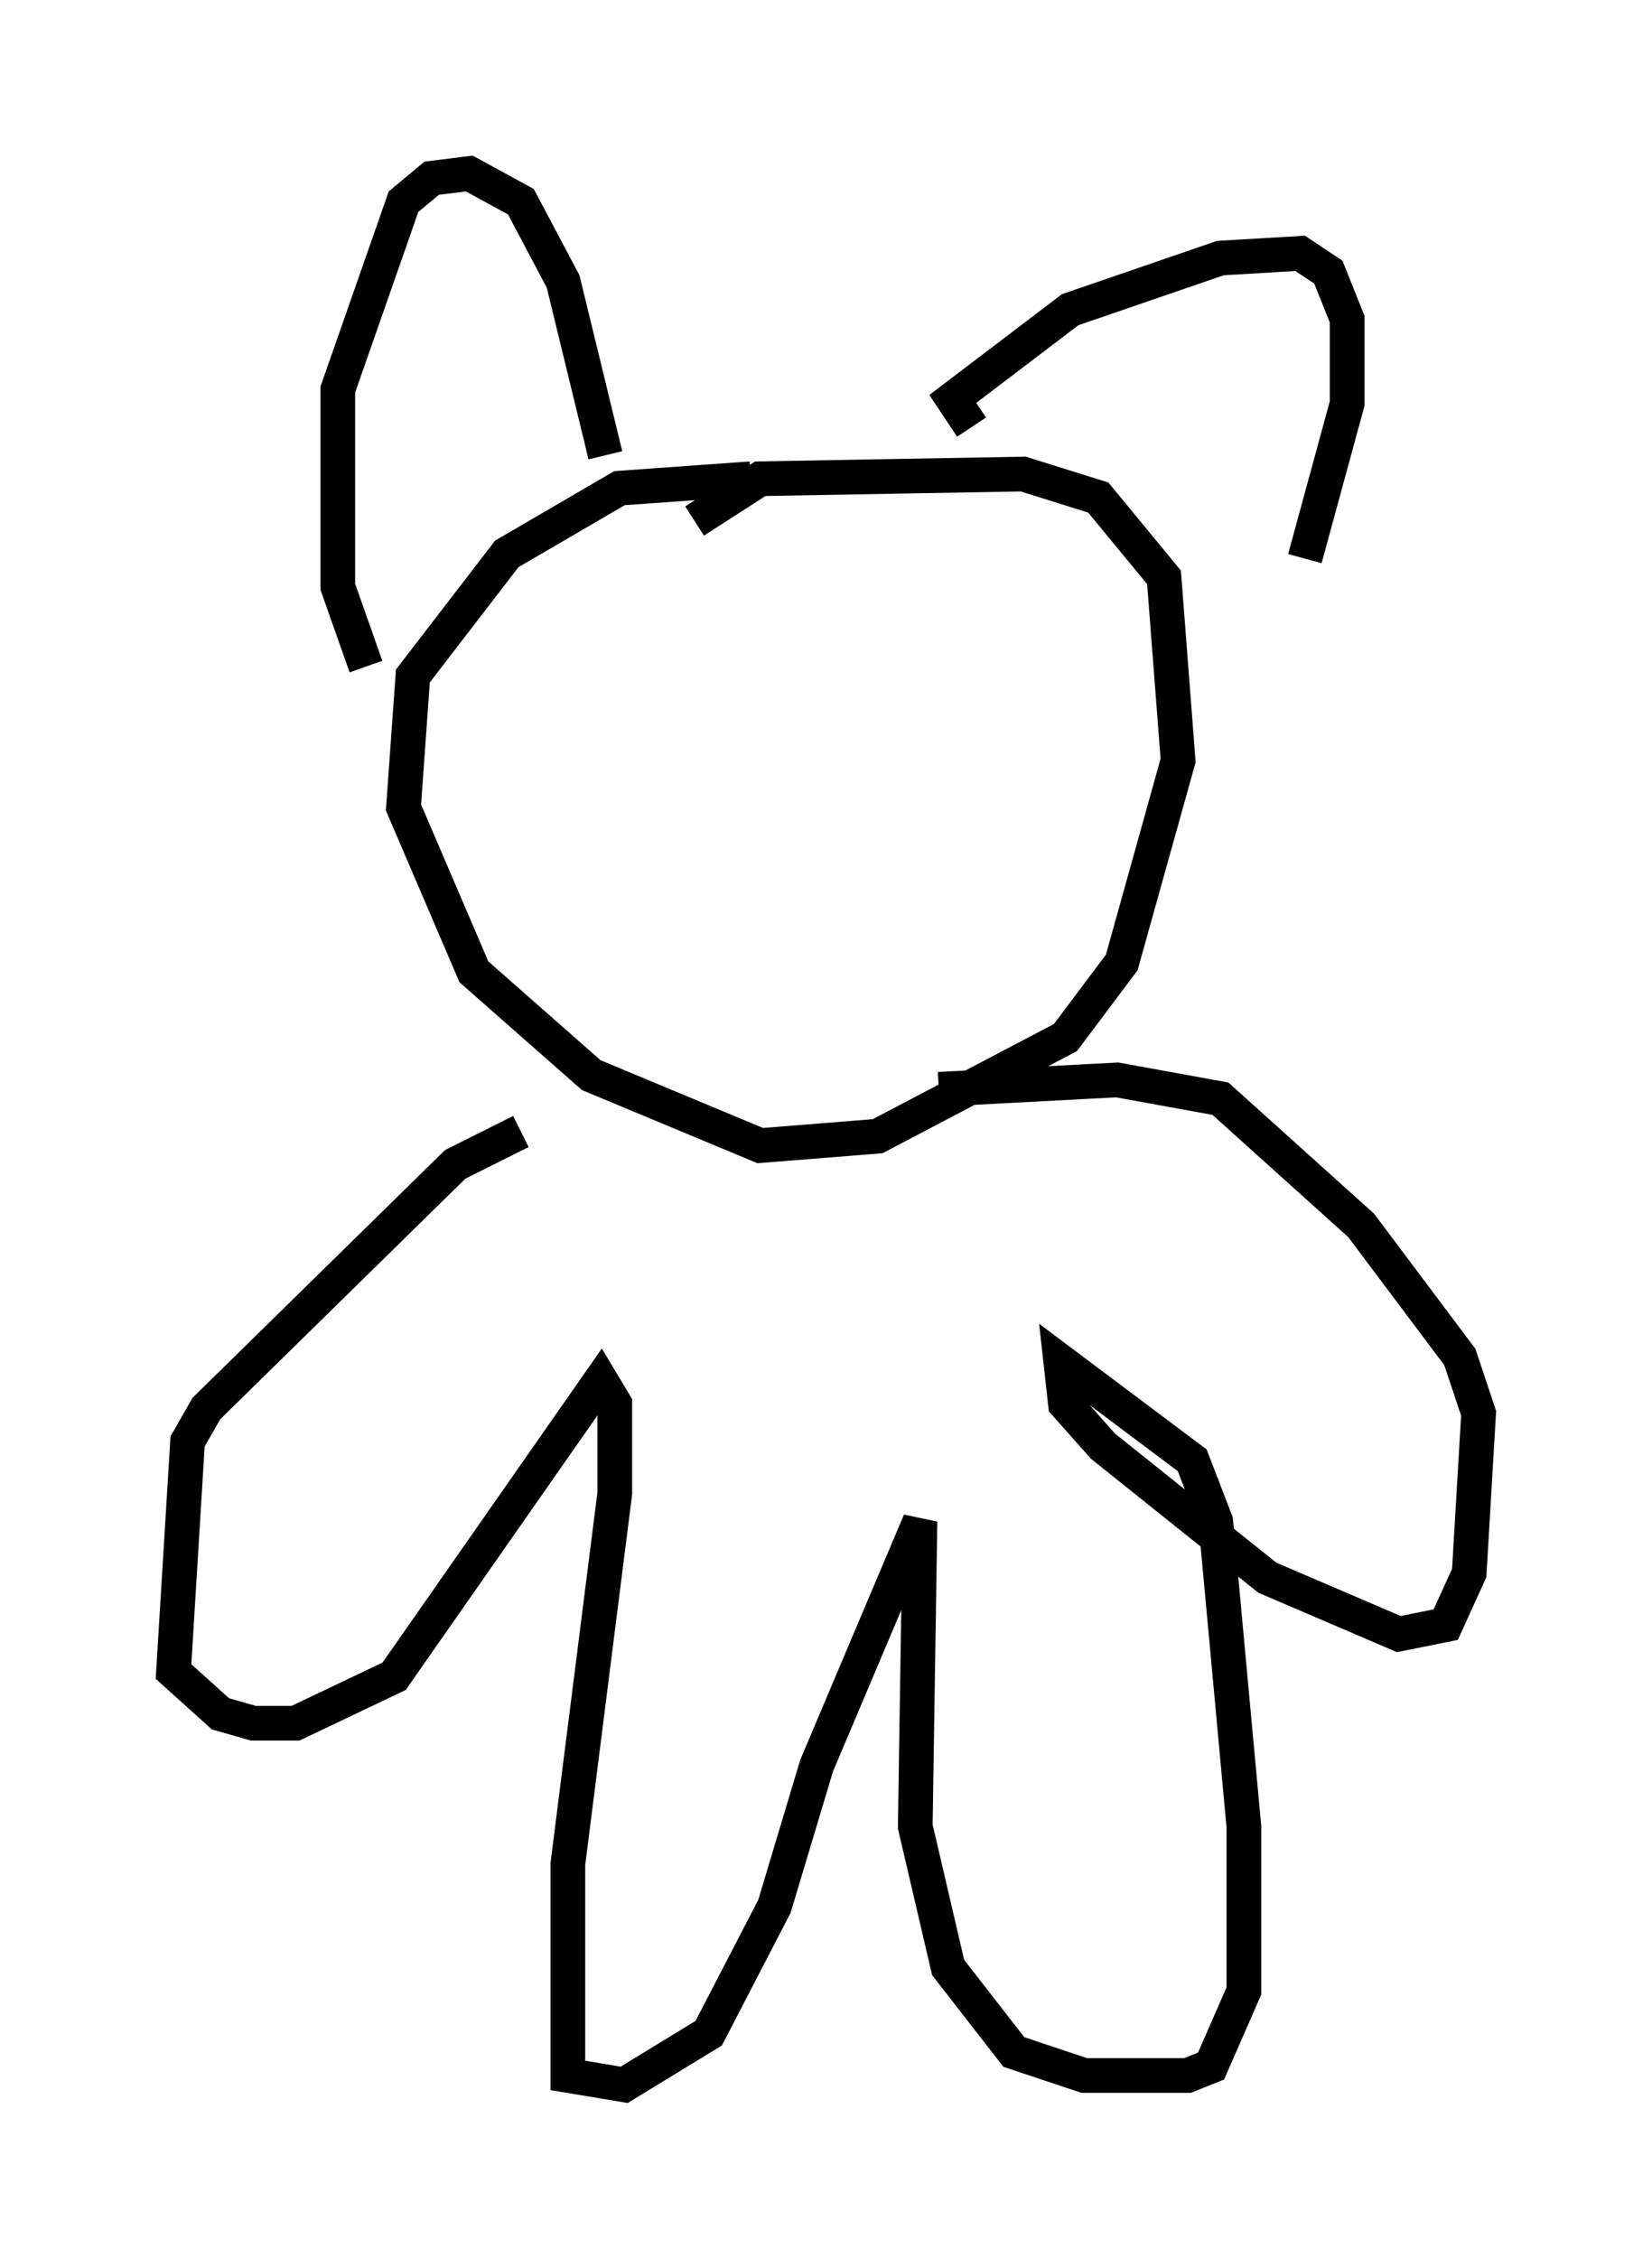 <?xml version="1.0" encoding="utf-8" ?>
<svg baseProfile="full" height="65.074" version="1.1" width="47.618" xmlns="http://www.w3.org/2000/svg" xmlns:ev="http://www.w3.org/2001/xml-events" xmlns:xlink="http://www.w3.org/1999/xlink"><defs /><rect fill="white" height="65.074" width="47.618" x="0" y="0" /><path d="M23.268, 14.337 m-1.624, -0.541 l-3.789, 0.271 -3.248, 1.894 l-2.706, 3.518 -0.271, 3.789 l2.03, 4.736 3.383, 2.977 l4.871, 2.03 3.383, -0.271 l5.413, -2.842 1.624, -2.165 l1.624, -5.819 -0.406, -5.277 l-1.894, -2.3 -2.165, -0.677 l-7.578, 0.135 -1.894, 1.218 m-9.472, 4.195 l-0.812, -2.3 0.0, -5.683 l1.894, -5.413 0.812, -0.677 l1.083, -0.135 1.488, 0.812 l1.218, 2.3 1.218, 5.007 m10.555, -0.812 l-0.541, -0.812 3.383, -2.571 l4.33, -1.488 2.3, -0.135 l0.812, 0.541 0.541, 1.353 l0.0, 2.436 -1.218, 4.465 m-22.598, 16.509 l-1.894, 0.947 -7.172, 7.036 l-0.541, 0.947 -0.406, 6.631 l1.353, 1.218 0.947, 0.271 l1.218, 0.0 2.842, -1.353 l5.954, -8.525 0.406, 0.677 l0.0, 2.571 -1.353, 10.69 l0.0, 6.089 1.624, 0.271 l2.436, -1.488 1.894, -3.654 l1.218, -4.059 2.977, -7.036 l-0.135, 8.796 0.947, 4.059 l1.894, 2.436 2.03, 0.677 l2.977, 0.0 0.677, -0.271 l0.947, -2.165 0.0, -4.736 l-0.812, -8.796 -0.677, -1.759 l-3.789, -2.842 0.135, 1.218 l1.083, 1.218 4.736, 3.789 l3.789, 1.624 1.353, -0.271 l0.677, -1.488 0.271, -4.601 l-0.541, -1.624 -2.842, -3.789 l-4.059, -3.654 -2.977, -0.541 l-5.142, 0.271 " fill="none" stroke="black" stroke-width="1" /></svg>